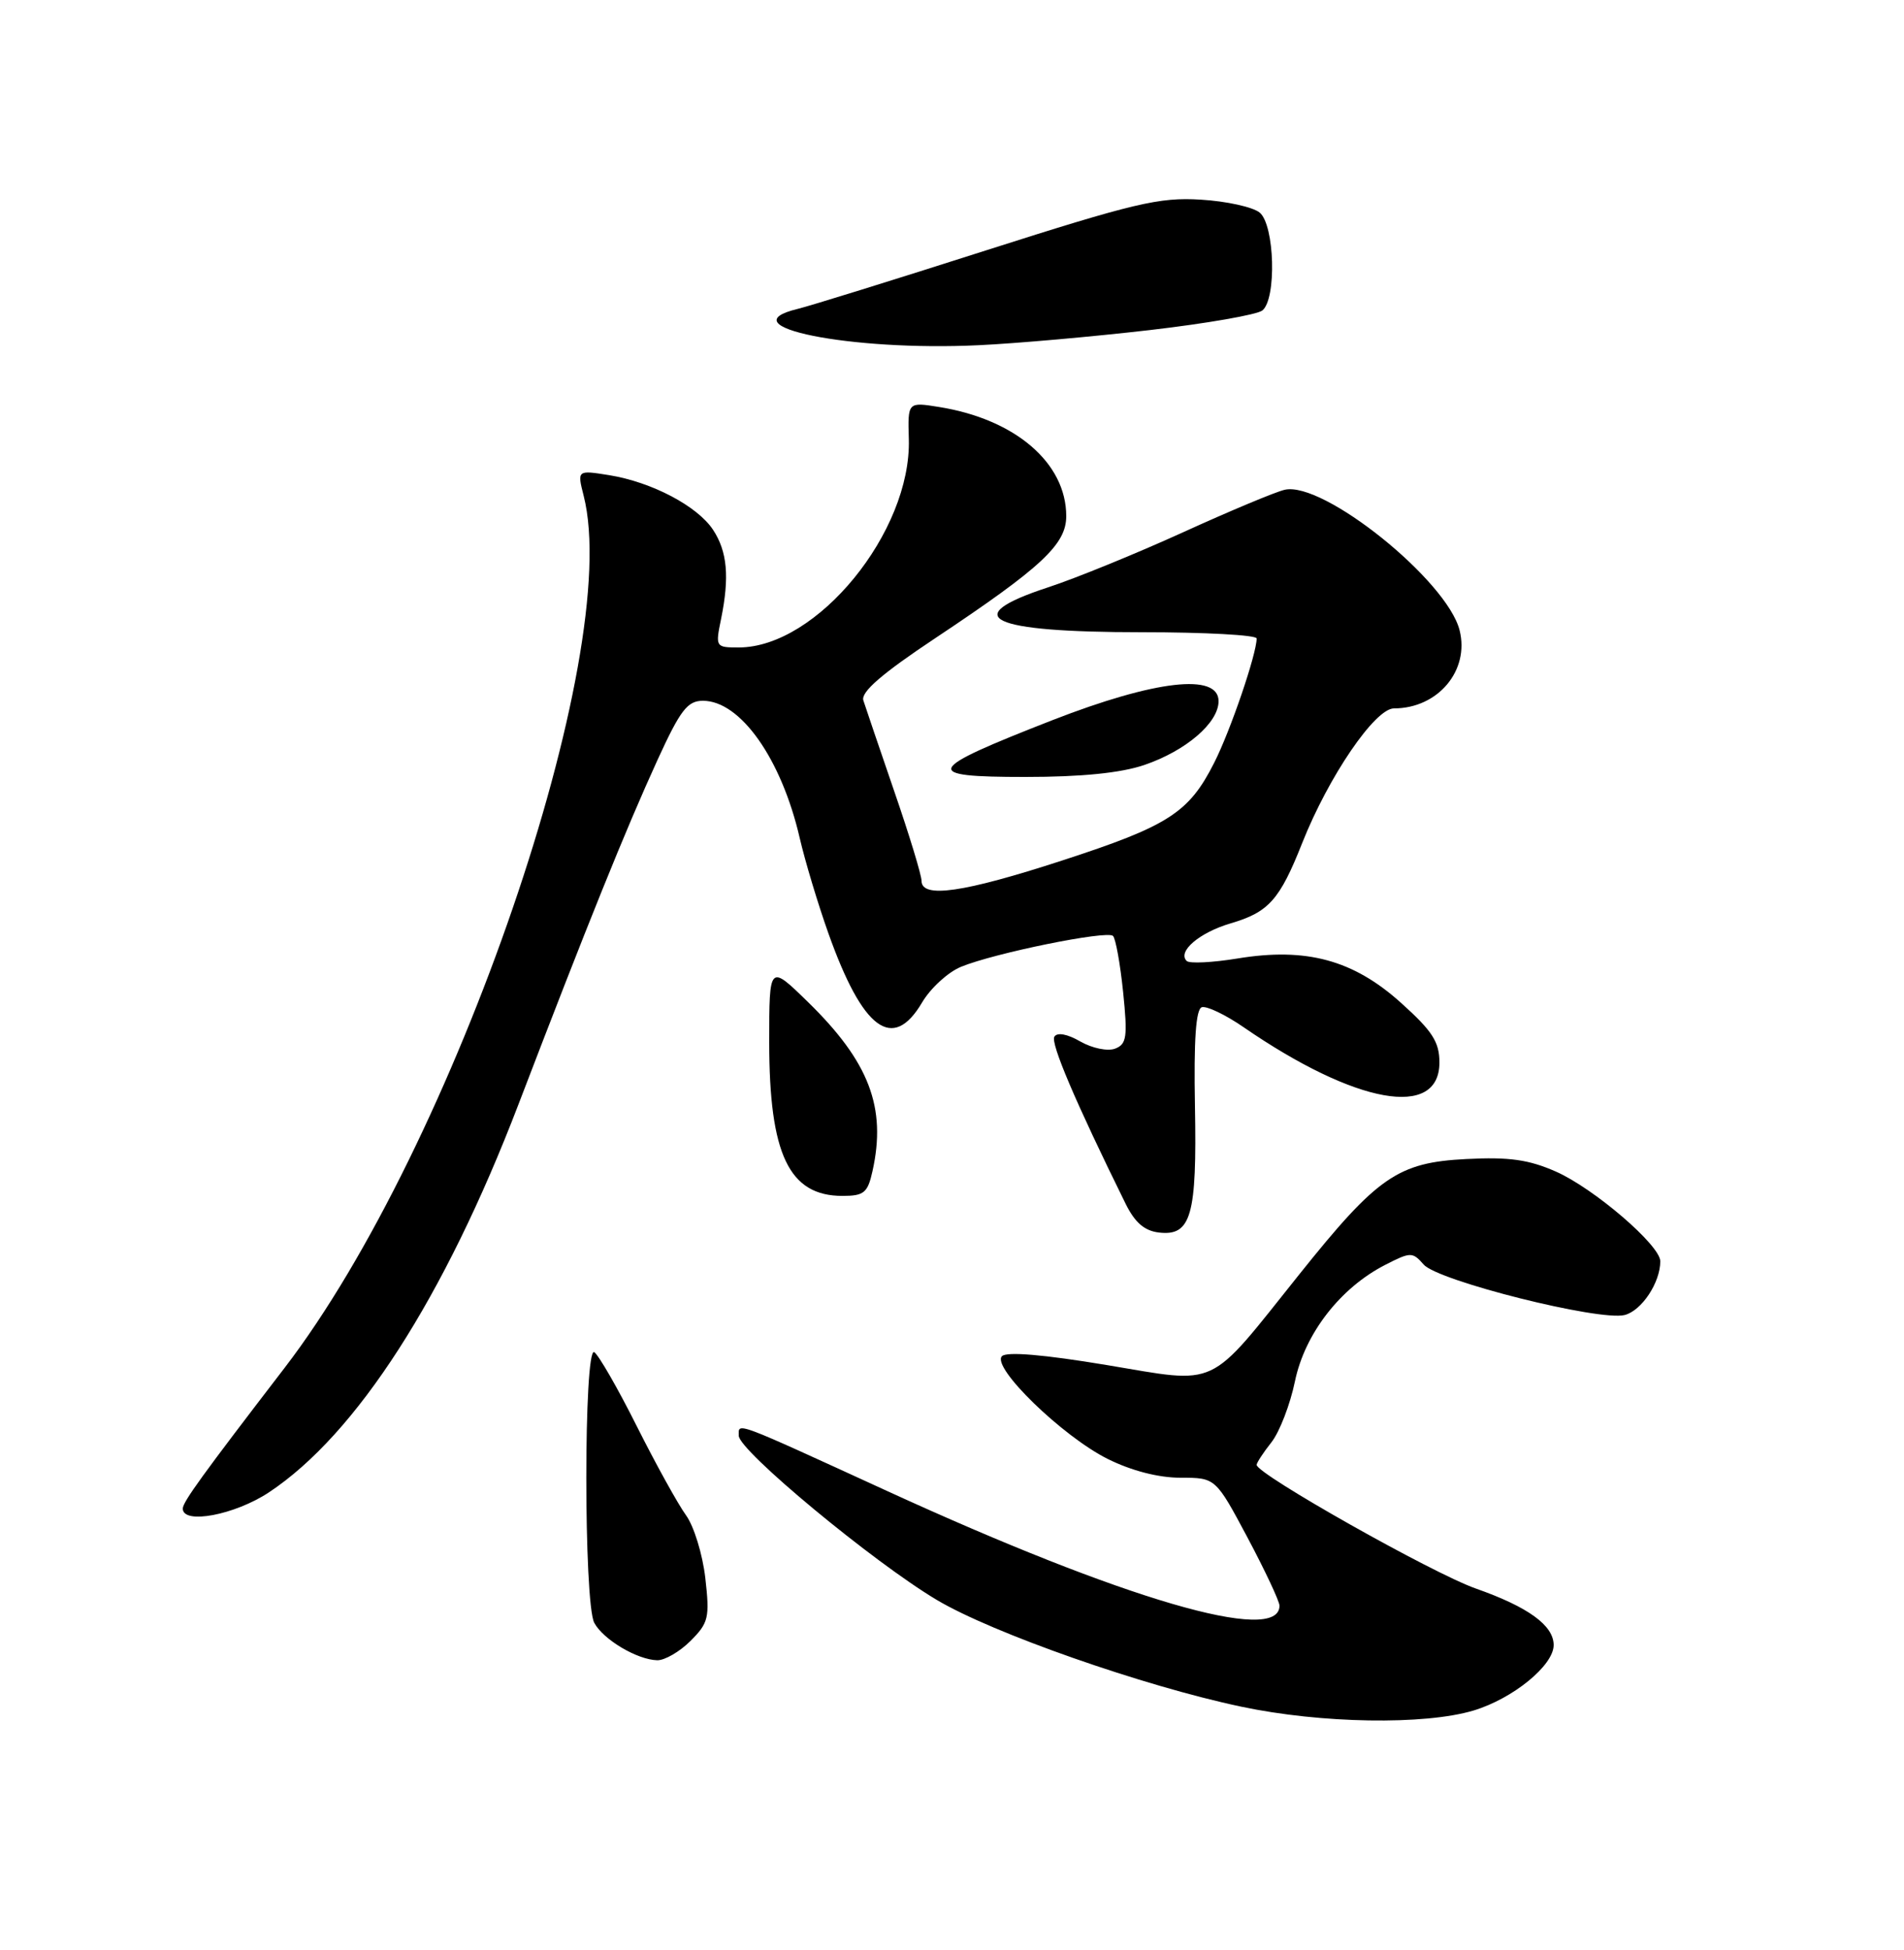 <?xml version="1.0" encoding="UTF-8" standalone="no"?>
<!DOCTYPE svg PUBLIC "-//W3C//DTD SVG 1.1//EN" "http://www.w3.org/Graphics/SVG/1.1/DTD/svg11.dtd" >
<svg xmlns="http://www.w3.org/2000/svg" xmlns:xlink="http://www.w3.org/1999/xlink" version="1.1" viewBox="0 0 250 256">
 <g >
 <path fill="currentColor"
d=" M 193.48 224.56 C 198.66 223.00 204.00 218.64 204.00 215.97 C 204.00 213.39 200.66 210.97 193.79 208.55 C 188.12 206.56 165.00 193.52 165.00 192.31 C 165.00 192.04 165.87 190.70 166.94 189.35 C 168.01 187.99 169.40 184.39 170.03 181.34 C 171.33 175.08 175.98 169.08 181.87 166.06 C 185.23 164.34 185.46 164.34 186.94 166.02 C 188.85 168.17 209.98 173.47 213.32 172.64 C 215.55 172.07 218.00 168.39 218.00 165.58 C 218.00 163.49 209.31 156.03 204.30 153.81 C 200.74 152.24 198.16 151.87 192.53 152.16 C 183.54 152.61 180.87 154.46 170.57 167.34 C 158.42 182.53 160.23 181.69 145.28 179.20 C 137.05 177.83 132.18 177.42 131.56 178.04 C 130.13 179.47 139.50 188.57 145.44 191.53 C 148.55 193.08 152.11 194.00 155.00 194.00 C 159.61 194.00 159.61 194.00 163.81 201.87 C 166.11 206.20 168.00 210.22 168.00 210.80 C 168.00 215.96 147.57 209.99 116.50 195.75 C 96.09 186.40 97.00 186.74 97.00 188.48 C 97.00 190.43 114.64 205.06 123.00 210.04 C 130.30 214.39 150.14 221.35 163.00 224.06 C 173.45 226.27 187.05 226.49 193.48 224.56 Z  M 90.67 215.42 C 93.04 213.05 93.20 212.37 92.61 207.17 C 92.25 204.05 91.11 200.34 90.07 198.92 C 89.04 197.50 86.13 192.25 83.62 187.25 C 81.11 182.24 78.59 177.87 78.03 177.52 C 76.64 176.66 76.63 210.45 78.03 213.05 C 79.21 215.25 83.67 217.90 86.30 217.96 C 87.28 217.98 89.25 216.84 90.67 215.42 Z  M 35.31 195.92 C 46.80 188.31 58.36 170.35 68.07 145.00 C 77.16 121.27 82.13 108.96 86.34 99.75 C 89.34 93.21 90.26 92.00 92.30 92.00 C 97.22 92.00 102.60 99.62 105.00 110.00 C 105.70 113.03 107.39 118.65 108.76 122.50 C 113.28 135.21 117.22 138.13 121.07 131.61 C 122.17 129.74 124.47 127.63 126.17 126.93 C 130.52 125.13 145.37 122.11 146.14 122.87 C 146.49 123.22 147.09 126.54 147.47 130.25 C 148.07 136.14 147.94 137.09 146.41 137.67 C 145.44 138.04 143.41 137.62 141.85 136.73 C 140.14 135.74 138.81 135.50 138.44 136.10 C 137.92 136.95 141.21 144.68 147.78 158.00 C 149.01 160.50 150.27 161.59 152.18 161.81 C 156.40 162.30 157.17 159.58 156.90 145.24 C 156.74 136.54 157.02 132.49 157.80 132.23 C 158.42 132.03 160.89 133.20 163.28 134.85 C 178.00 144.98 189.00 146.96 189.00 139.49 C 189.00 136.79 188.08 135.36 183.96 131.66 C 177.70 126.02 171.52 124.35 162.50 125.83 C 159.20 126.37 156.19 126.52 155.82 126.16 C 154.55 124.93 157.48 122.43 161.59 121.22 C 166.59 119.75 168.03 118.13 170.98 110.68 C 174.44 101.95 180.54 93.00 183.03 93.00 C 188.80 93.00 192.98 88.03 191.65 82.75 C 190.01 76.20 173.74 63.13 168.68 64.30 C 167.48 64.57 161.49 67.08 155.36 69.87 C 149.23 72.66 141.25 75.92 137.61 77.11 C 125.69 81.02 129.83 83.00 149.93 83.00 C 158.22 83.00 165.00 83.37 165.00 83.82 C 165.00 85.85 161.56 95.94 159.42 100.15 C 156.10 106.71 153.42 108.43 139.43 112.98 C 126.50 117.19 121.00 117.98 121.00 115.64 C 121.00 114.89 119.39 109.60 117.42 103.89 C 115.46 98.17 113.63 92.80 113.36 91.95 C 113.01 90.85 115.81 88.43 122.82 83.77 C 136.79 74.47 140.00 71.47 140.00 67.76 C 140.00 60.78 133.31 55.03 123.30 53.43 C 119.19 52.77 119.19 52.77 119.33 57.64 C 119.68 69.82 107.28 85.00 96.99 85.00 C 93.96 85.00 93.92 84.94 94.68 81.25 C 95.80 75.75 95.50 72.41 93.63 69.56 C 91.58 66.44 85.57 63.28 79.98 62.38 C 75.78 61.71 75.78 61.71 76.64 65.10 C 81.88 85.78 59.66 150.55 37.35 179.60 C 26.56 193.65 24.00 197.19 24.00 198.05 C 24.00 200.18 30.82 198.89 35.31 195.92 Z  M 114.56 153.75 C 116.42 145.40 114.13 139.40 106.08 131.54 C 101.00 126.58 101.00 126.58 101.00 136.82 C 101.00 151.55 103.60 157.00 110.61 157.00 C 113.44 157.00 113.93 156.60 114.56 153.75 Z  M 150.25 100.43 C 155.73 98.56 160.00 94.89 160.00 92.05 C 160.00 88.33 151.68 89.29 138.17 94.55 C 121.35 101.12 120.93 102.00 134.61 102.00 C 142.01 102.00 147.16 101.48 150.25 100.43 Z  M 151.00 43.33 C 158.43 42.47 165.06 41.31 165.75 40.76 C 167.64 39.24 167.37 29.55 165.40 27.91 C 164.51 27.18 161.03 26.41 157.65 26.21 C 152.22 25.87 148.92 26.66 129.50 32.86 C 117.40 36.73 106.26 40.19 104.75 40.55 C 95.29 42.83 111.69 46.13 128.50 45.32 C 133.45 45.09 143.57 44.19 151.00 43.33 Z "/>
</g>
</svg>